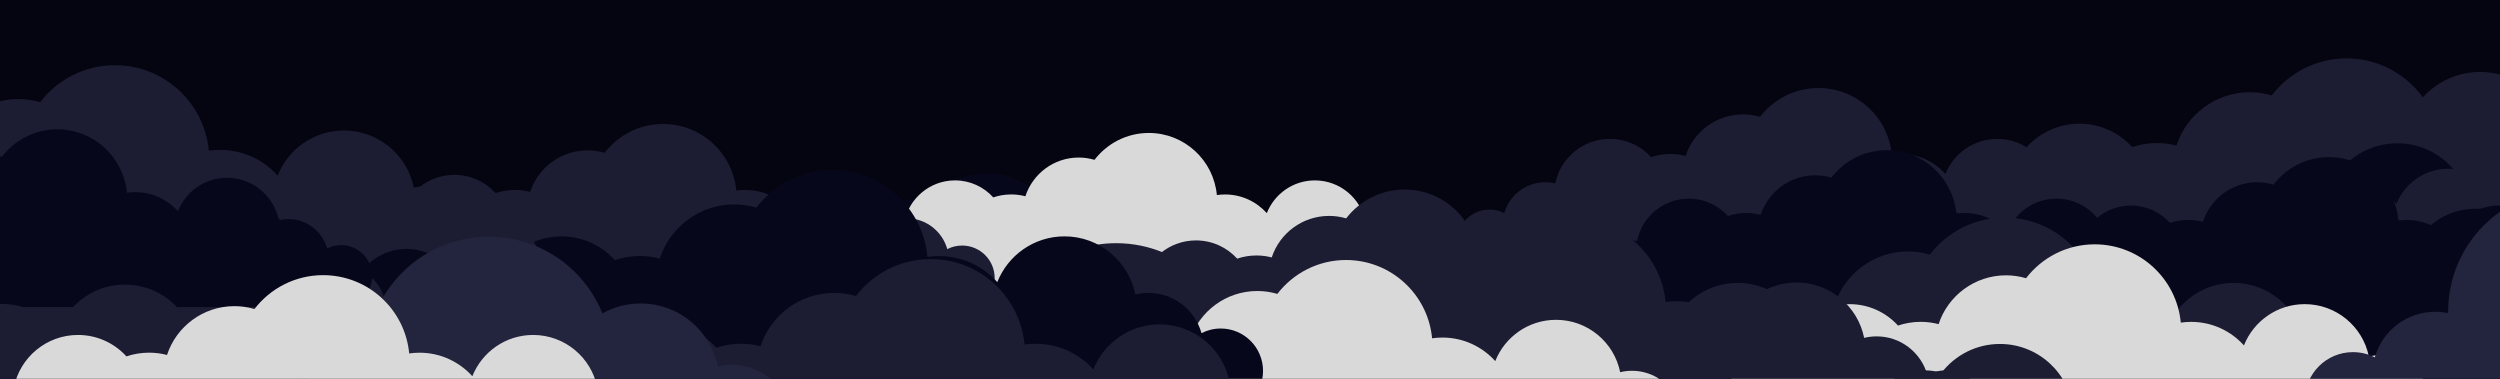 <svg xmlns="http://www.w3.org/2000/svg" xmlns:xlink="http://www.w3.org/1999/xlink" width="1980" zoomAndPan="magnify" viewBox="0 0 1485 225" height="300" preserveAspectRatio="xMidYMid meet" version="1.0"><defs><clipPath id="id1"><path d="M 1118.914 34.574 L 1485 34.574 L 1485 177 L 1118.914 177 Z M 1118.914 34.574 " clip-rule="nonzero"/></clipPath><clipPath id="id2"><path d="M 1255.641 22.5 L 1485 22.5 L 1485 165 L 1255.641 165 Z M 1255.641 22.5 " clip-rule="nonzero"/></clipPath><clipPath id="id3"><path d="M 1209.273 85.008 L 1485 85.008 L 1485 196 L 1209.273 196 Z M 1209.273 85.008 " clip-rule="nonzero"/></clipPath><clipPath id="id4"><path d="M 865.465 52.199 L 1277.215 52.199 L 1277.215 163.199 L 865.465 163.199 Z M 865.465 52.199 " clip-rule="nonzero"/></clipPath><clipPath id="id5"><path d="M 1133.328 70 L 1485 70 L 1485 180.934 L 1133.328 180.934 Z M 1133.328 70 " clip-rule="nonzero"/></clipPath><clipPath id="id6"><path d="M 371.301 102.793 L 783.051 102.793 L 783.051 213.793 L 371.301 213.793 Z M 371.301 102.793 " clip-rule="nonzero"/></clipPath><clipPath id="id7"><path d="M 482.934 78.895 L 865.434 78.895 L 865.434 182.395 L 482.934 182.395 Z M 482.934 78.895 " clip-rule="nonzero"/></clipPath><clipPath id="id8"><path d="M 619.621 112.5 L 1031.371 112.5 L 1031.371 223.5 L 619.621 223.5 Z M 619.621 112.5 " clip-rule="nonzero"/></clipPath><clipPath id="id9"><path d="M 922.367 118.207 L 1334.117 118.207 L 1334.117 225 L 922.367 225 Z M 922.367 118.207 " clip-rule="nonzero"/></clipPath><clipPath id="id10"><path d="M 917.004 89.113 L 1307.754 89.113 L 1307.754 194.863 L 917.004 194.863 Z M 917.004 89.113 " clip-rule="nonzero"/></clipPath><clipPath id="id11"><path d="M 1179.641 93.234 L 1485 93.234 L 1485 198.984 L 1179.641 198.984 Z M 1179.641 93.234 " clip-rule="nonzero"/></clipPath><clipPath id="id12"><path d="M 1266.879 123.879 L 1485 123.879 L 1485 225 L 1266.879 225 Z M 1266.879 123.879 " clip-rule="nonzero"/></clipPath><clipPath id="id13"><path d="M 444 144.449 L 821 144.449 L 821 225 L 444 225 Z M 444 144.449 " clip-rule="nonzero"/></clipPath><clipPath id="id14"><path d="M 915.855 129.129 L 1443.105 129.129 L 1443.105 225 L 915.855 225 Z M 915.855 129.129 " clip-rule="nonzero"/></clipPath><clipPath id="id15"><path d="M 992 145.027 L 1475.75 145.027 L 1475.75 225 L 992 225 Z M 992 145.027 " clip-rule="nonzero"/></clipPath><clipPath id="id16"><path d="M 669.039 130.117 L 1179.789 130.117 L 1179.789 225 L 669.039 225 Z M 669.039 130.117 " clip-rule="nonzero"/></clipPath><clipPath id="id17"><path d="M 548.168 174.184 L 959.918 174.184 L 959.918 225 L 548.168 225 Z M 548.168 174.184 " clip-rule="nonzero"/></clipPath><clipPath id="id18"><path d="M 973.242 204.227 L 1384.992 204.227 L 1384.992 225 L 973.242 225 Z M 973.242 204.227 " clip-rule="nonzero"/></clipPath><clipPath id="id19"><path d="M 341.488 177.02 L 753.238 177.02 L 753.238 225 L 341.488 225 Z M 341.488 177.02 " clip-rule="nonzero"/></clipPath><clipPath id="id20"><path d="M 400.668 189.492 L 935.418 189.492 L 935.418 225 L 400.668 225 Z M 400.668 189.492 " clip-rule="nonzero"/></clipPath><clipPath id="id21"><path d="M 0 126.613 L 339 126.613 L 339 225 L 0 225 Z M 0 126.613 " clip-rule="nonzero"/></clipPath><clipPath id="id22"><path d="M 87.953 142 L 470.453 142 L 470.453 225 L 87.953 225 Z M 87.953 142 " clip-rule="nonzero"/></clipPath><clipPath id="id23"><path d="M 179.125 73.566 L 590.875 73.566 L 590.875 184.566 L 179.125 184.566 Z M 179.125 73.566 " clip-rule="nonzero"/></clipPath><clipPath id="id24"><path d="M 179.125 168.812 L 689.875 168.812 L 689.875 225 L 179.125 225 Z M 179.125 168.812 " clip-rule="nonzero"/></clipPath><clipPath id="id25"><path d="M 12 123.848 L 389 123.848 L 389 225 L 12 225 Z M 12 123.848 " clip-rule="nonzero"/></clipPath><clipPath id="id26"><path d="M 115.141 200.84 L 526.891 200.84 L 526.891 225 L 115.141 225 Z M 115.141 200.84 " clip-rule="nonzero"/></clipPath><clipPath id="id27"><path d="M 181.762 173.77 L 716.512 173.77 L 716.512 225 L 181.762 225 Z M 181.762 173.77 " clip-rule="nonzero"/></clipPath><clipPath id="id28"><path d="M 0 200.84 L 309.223 200.84 L 309.223 225 L 0 225 Z M 0 200.84 " clip-rule="nonzero"/></clipPath><clipPath id="id29"><path d="M 547.281 154.34 L 1031 154.34 L 1031 225 L 547.281 225 Z M 547.281 154.34 " clip-rule="nonzero"/></clipPath><clipPath id="id30"><path d="M 153.633 125.496 L 565.383 125.496 L 565.383 225 L 153.633 225 Z M 153.633 125.496 " clip-rule="nonzero"/></clipPath><clipPath id="id31"><path d="M 215.547 100.871 L 750.297 100.871 L 750.297 225 L 215.547 225 Z M 215.547 100.871 " clip-rule="nonzero"/></clipPath><clipPath id="id32"><path d="M 169.676 217 L 704.426 217 L 704.426 225 L 169.676 225 Z M 169.676 217 " clip-rule="nonzero"/></clipPath><clipPath id="id33"><path d="M 1369 112.5 L 1485 112.5 L 1485 225 L 1369 225 Z M 1369 112.5 " clip-rule="nonzero"/></clipPath><clipPath id="id34"><path d="M 1265.559 213.117 L 1485 213.117 L 1485 225 L 1265.559 225 Z M 1265.559 213.117 " clip-rule="nonzero"/></clipPath><clipPath id="id35"><path d="M 0 38.617 L 320.617 38.617 L 320.617 181 L 0 181 Z M 0 38.617 " clip-rule="nonzero"/></clipPath><clipPath id="id36"><path d="M 277.898 153.777 L 805.148 153.777 L 805.148 225 L 277.898 225 Z M 277.898 153.777 " clip-rule="nonzero"/></clipPath><clipPath id="id37"><path d="M 0 117.535 L 332.293 117.535 L 332.293 225 L 0 225 Z M 0 117.535 " clip-rule="nonzero"/></clipPath><clipPath id="id38"><path d="M 0 102.461 L 256.344 102.461 L 256.344 213.461 L 0 213.461 Z M 0 102.461 " clip-rule="nonzero"/></clipPath><clipPath id="id39"><path d="M 0 76.723 L 221.074 76.723 L 221.074 182.473 L 0 182.473 Z M 0 76.723 " clip-rule="nonzero"/></clipPath><clipPath id="id40"><path d="M 0 130.117 L 190.559 130.117 L 190.559 225 L 0 225 Z M 0 130.117 " clip-rule="nonzero"/></clipPath><clipPath id="id41"><path d="M 132 140.574 L 509 140.574 L 509 225 L 132 225 Z M 132 140.574 " clip-rule="nonzero"/></clipPath><clipPath id="id42"><path d="M 0 163.332 L 423.422 163.332 L 423.422 225 L 0 225 Z M 0 163.332 " clip-rule="nonzero"/></clipPath></defs><rect x="-148.5" width="1782" fill="#ffffff" y="-22.5" height="270" fill-opacity="1"/><rect x="-148.5" width="1782" fill="#050511" y="-22.5" height="270" fill-opacity="1"/><g clip-path="url(#id1)"><path fill="#1c1d32" d="M 1621.344 127.375 C 1617.289 127.375 1613.461 128.363 1610.078 130.082 C 1606.25 116.496 1593.789 106.535 1579.004 106.535 C 1576.367 106.535 1573.805 106.867 1571.34 107.457 C 1567.441 88.078 1550.336 73.484 1529.832 73.484 C 1511.961 73.484 1496.691 84.574 1490.469 100.258 C 1482.062 90.887 1469.859 84.988 1456.289 84.988 C 1454 84.988 1451.766 85.164 1449.582 85.477 C 1446.93 56.988 1422.996 34.691 1393.859 34.691 C 1375.746 34.691 1359.645 43.316 1349.402 56.676 C 1345.293 55.461 1340.941 54.801 1336.438 54.801 C 1316.07 54.801 1298.809 68.074 1292.793 86.465 C 1289.086 85.492 1285.184 84.973 1281.18 84.973 C 1276.051 84.973 1271.129 85.82 1266.52 87.383 C 1258.77 78.848 1247.609 73.484 1235.18 73.484 C 1214.676 73.484 1197.57 88.078 1193.672 107.457 C 1191.207 106.867 1188.66 106.535 1186.008 106.535 C 1171.207 106.535 1158.746 116.496 1154.934 130.082 C 1151.551 128.344 1147.723 127.375 1143.668 127.375 C 1129.992 127.375 1118.898 138.477 1118.898 152.168 C 1118.898 165.855 1129.992 176.957 1143.668 176.957 L 1621.344 176.957 C 1635.02 176.957 1646.113 165.855 1646.113 152.168 C 1646.113 138.477 1635.02 127.375 1621.344 127.375 Z M 1621.344 127.375 " fill-opacity="1" fill-rule="nonzero"/></g><g clip-path="url(#id2)"><path fill="#1c1d32" d="M 1758.07 115.297 C 1754.016 115.297 1750.184 116.285 1746.805 118.004 C 1742.973 104.422 1730.512 94.461 1715.727 94.461 C 1713.094 94.461 1710.527 94.789 1708.066 95.383 C 1704.168 76 1687.059 61.41 1666.555 61.41 C 1648.688 61.41 1633.418 72.496 1627.195 88.18 C 1618.789 78.812 1606.586 72.914 1593.016 72.914 C 1590.727 72.914 1588.492 73.086 1586.309 73.398 C 1583.656 44.91 1559.719 22.617 1530.582 22.617 C 1512.473 22.617 1496.371 31.238 1486.125 44.598 C 1482.02 43.383 1477.668 42.727 1473.16 42.727 C 1452.797 42.727 1435.531 55.996 1429.52 74.387 C 1425.809 73.418 1421.91 72.895 1417.906 72.895 C 1412.777 72.895 1407.852 73.746 1403.242 75.309 C 1395.496 66.773 1384.332 61.41 1371.906 61.41 C 1351.402 61.41 1334.293 76 1330.395 95.383 C 1327.934 94.789 1325.387 94.461 1322.734 94.461 C 1307.934 94.461 1295.469 104.422 1291.656 118.004 C 1288.277 116.27 1284.445 115.297 1280.391 115.297 C 1266.715 115.297 1255.625 126.402 1255.625 140.09 C 1255.625 153.777 1266.715 164.883 1280.391 164.883 L 1758.07 164.883 C 1771.746 164.883 1782.84 153.777 1782.84 140.09 C 1782.84 126.402 1771.746 115.297 1758.07 115.297 Z M 1758.07 115.297 " fill-opacity="1" fill-rule="nonzero"/></g><g clip-path="url(#id3)"><path fill="#07071c" d="M 1601.641 157.297 C 1598.477 157.297 1595.484 158.066 1592.844 159.402 C 1589.852 148.82 1580.121 141.062 1568.574 141.062 C 1566.52 141.062 1564.516 141.32 1562.594 141.781 C 1559.547 126.684 1546.188 115.316 1530.176 115.316 C 1516.219 115.316 1504.297 123.953 1499.438 136.172 C 1492.871 128.871 1483.344 124.277 1472.742 124.277 C 1470.957 124.277 1469.211 124.414 1467.504 124.656 C 1465.434 102.465 1446.742 85.094 1423.988 85.094 C 1409.844 85.094 1397.27 91.812 1389.27 102.219 C 1386.062 101.273 1382.664 100.762 1379.145 100.762 C 1363.242 100.762 1349.762 111.098 1345.062 125.426 C 1342.168 124.668 1339.121 124.262 1335.996 124.262 C 1331.988 124.262 1328.145 124.926 1324.543 126.141 C 1318.492 119.492 1309.777 115.316 1300.07 115.316 C 1284.059 115.316 1270.699 126.684 1267.652 141.781 C 1265.73 141.32 1263.742 141.062 1261.672 141.062 C 1250.113 141.062 1240.379 148.82 1237.402 159.402 C 1234.762 158.051 1231.77 157.297 1228.605 157.297 C 1217.926 157.297 1209.262 165.945 1209.262 176.609 C 1209.262 187.273 1217.926 195.922 1228.605 195.922 L 1601.641 195.922 C 1612.32 195.922 1620.984 187.273 1620.984 176.609 C 1620.984 165.945 1612.32 157.297 1601.641 157.297 Z M 1601.641 157.297 " fill-opacity="1" fill-rule="nonzero"/></g><g clip-path="url(#id4)"><path fill="#1c1d32" d="M 1257.832 124.484 C 1254.664 124.484 1251.672 125.258 1249.031 126.594 C 1246.043 116.012 1236.309 108.254 1224.766 108.254 C 1222.707 108.254 1220.703 108.512 1218.781 108.969 C 1215.734 93.875 1202.375 82.508 1186.363 82.508 C 1172.41 82.508 1160.484 91.145 1155.625 103.359 C 1149.059 96.062 1139.531 91.469 1128.934 91.469 C 1127.145 91.469 1125.398 91.602 1123.695 91.848 C 1121.625 69.652 1102.93 52.285 1080.176 52.285 C 1066.031 52.285 1053.457 59.004 1045.461 69.41 C 1042.25 68.465 1038.855 67.949 1035.336 67.949 C 1019.43 67.949 1005.949 78.289 1001.254 92.617 C 998.355 91.859 995.309 91.453 992.184 91.453 C 988.176 91.453 984.332 92.117 980.73 93.332 C 974.684 86.684 965.965 82.508 956.262 82.508 C 940.246 82.508 926.887 93.875 923.844 108.969 C 921.922 108.512 919.93 108.254 917.859 108.254 C 906.301 108.254 896.57 116.012 893.59 126.594 C 890.953 125.242 887.961 124.484 884.793 124.484 C 874.113 124.484 865.449 133.137 865.449 143.801 C 865.449 154.465 874.113 163.113 884.793 163.113 L 1257.832 163.113 C 1268.512 163.113 1277.172 154.465 1277.172 143.801 C 1277.172 133.137 1268.512 124.484 1257.832 124.484 Z M 1257.832 124.484 " fill-opacity="1" fill-rule="nonzero"/></g><g clip-path="url(#id5)"><path fill="#1c1d32" d="M 1525.695 142.219 C 1522.527 142.219 1519.535 142.988 1516.898 144.328 C 1513.906 133.742 1504.172 125.984 1492.629 125.984 C 1490.57 125.984 1488.566 126.242 1486.645 126.703 C 1483.602 111.605 1470.238 100.238 1454.227 100.238 C 1440.273 100.238 1428.348 108.875 1423.488 121.094 C 1416.926 113.797 1407.395 109.199 1396.797 109.199 C 1395.012 109.199 1393.266 109.336 1391.559 109.578 C 1389.488 87.387 1370.793 70.02 1348.043 70.02 C 1333.898 70.02 1321.324 76.734 1313.324 87.145 C 1310.113 86.195 1306.719 85.684 1303.199 85.684 C 1287.293 85.684 1273.812 96.023 1269.117 110.348 C 1266.219 109.594 1263.176 109.188 1260.047 109.188 C 1256.039 109.188 1252.195 109.848 1248.598 111.066 C 1242.547 104.414 1233.828 100.238 1224.125 100.238 C 1208.113 100.238 1194.754 111.605 1191.707 126.703 C 1189.785 126.242 1187.793 125.984 1185.723 125.984 C 1174.164 125.984 1164.434 133.742 1161.453 144.328 C 1158.816 142.977 1155.824 142.219 1152.656 142.219 C 1141.977 142.219 1133.316 150.867 1133.316 161.531 C 1133.316 172.195 1141.977 180.844 1152.656 180.844 L 1525.695 180.844 C 1536.375 180.844 1545.039 172.195 1545.039 161.531 C 1545.039 150.867 1536.375 142.219 1525.695 142.219 Z M 1525.695 142.219 " fill-opacity="1" fill-rule="nonzero"/></g><g clip-path="url(#id6)"><path fill="#07071c" d="M 763.668 175.082 C 760.5 175.082 757.508 175.852 754.871 177.188 C 751.879 166.605 742.145 158.848 730.602 158.848 C 728.543 158.848 726.539 159.105 724.617 159.566 C 721.57 144.469 708.211 133.102 692.199 133.102 C 678.246 133.102 666.32 141.738 661.461 153.957 C 654.895 146.656 645.367 142.062 634.77 142.062 C 632.98 142.062 631.234 142.199 629.531 142.441 C 627.461 120.25 608.766 102.883 586.016 102.883 C 571.871 102.883 559.297 109.598 551.297 120.004 C 548.086 119.059 544.691 118.547 541.172 118.547 C 525.266 118.547 511.785 128.887 507.09 143.211 C 504.191 142.453 501.148 142.051 498.02 142.051 C 494.012 142.051 490.168 142.711 486.57 143.93 C 480.52 137.277 471.801 133.102 462.098 133.102 C 446.086 133.102 432.723 144.469 429.68 159.566 C 427.758 159.105 425.766 158.848 423.695 158.848 C 412.137 158.848 402.406 166.605 399.426 177.188 C 396.789 175.84 393.797 175.082 390.629 175.082 C 379.949 175.082 371.285 183.73 371.285 194.395 C 371.285 205.059 379.949 213.707 390.629 213.707 L 763.668 213.707 C 774.348 213.707 783.012 205.059 783.012 194.395 C 783.012 183.73 774.348 175.082 763.668 175.082 Z M 763.668 175.082 " fill-opacity="1" fill-rule="nonzero"/></g><g clip-path="url(#id7)"><path fill="#d9d9d9" d="M 847.426 146.297 C 844.484 146.297 841.707 147.016 839.254 148.262 C 836.473 138.395 827.434 131.16 816.707 131.16 C 814.797 131.16 812.938 131.402 811.152 131.828 C 808.32 117.754 795.91 107.156 781.035 107.156 C 768.07 107.156 756.996 115.207 752.48 126.602 C 746.383 119.793 737.531 115.512 727.684 115.512 C 726.023 115.512 724.402 115.637 722.82 115.863 C 720.895 95.172 703.531 78.977 682.395 78.977 C 669.254 78.977 657.57 85.242 650.141 94.945 C 647.16 94.062 644.004 93.582 640.734 93.582 C 625.961 93.582 613.438 103.223 609.074 116.582 C 606.383 115.875 603.555 115.496 600.648 115.496 C 596.93 115.496 593.355 116.113 590.012 117.25 C 584.391 111.051 576.293 107.156 567.277 107.156 C 552.402 107.156 539.992 117.754 537.164 131.828 C 535.379 131.402 533.531 131.16 531.605 131.16 C 520.867 131.16 511.828 138.395 509.062 148.262 C 506.609 147.004 503.832 146.297 500.887 146.297 C 490.969 146.297 482.918 154.363 482.918 164.305 C 482.918 174.246 490.969 182.312 500.887 182.312 L 847.426 182.312 C 857.348 182.312 865.395 174.246 865.395 164.305 C 865.395 154.363 857.348 146.297 847.426 146.297 Z M 847.426 146.297 " fill-opacity="1" fill-rule="nonzero"/></g><g clip-path="url(#id8)"><path fill="#1c1d32" d="M 1011.988 184.785 C 1008.824 184.785 1005.832 185.555 1003.191 186.895 C 1000.199 176.312 990.469 168.555 978.922 168.555 C 976.867 168.555 974.863 168.809 972.941 169.27 C 969.895 154.172 956.535 142.805 940.523 142.805 C 926.566 142.805 914.645 151.441 909.785 163.66 C 903.219 156.363 893.691 151.766 883.09 151.766 C 881.305 151.766 879.559 151.902 877.852 152.145 C 875.781 129.953 857.09 112.586 834.336 112.586 C 820.191 112.586 807.617 119.305 799.617 129.711 C 796.41 128.766 793.012 128.25 789.492 128.25 C 773.59 128.25 760.109 138.59 755.41 152.914 C 752.516 152.16 749.469 151.754 746.344 151.754 C 742.336 151.754 738.492 152.414 734.891 153.633 C 728.84 146.984 720.125 142.805 710.418 142.805 C 694.406 142.805 681.047 154.172 678 169.27 C 676.078 168.809 674.09 168.555 672.02 168.555 C 660.461 168.555 650.727 176.312 647.75 186.895 C 645.109 185.543 642.117 184.785 638.953 184.785 C 628.273 184.785 619.609 193.434 619.609 204.098 C 619.609 214.762 628.273 223.414 638.953 223.414 L 1011.988 223.414 C 1022.668 223.414 1031.332 214.762 1031.332 204.098 C 1031.332 193.434 1022.668 184.785 1011.988 184.785 Z M 1011.988 184.785 " fill-opacity="1" fill-rule="nonzero"/></g><g clip-path="url(#id9)"><path fill="#07071c" d="M 1314.734 190.492 C 1311.566 190.492 1308.578 191.262 1305.938 192.602 C 1302.945 182.02 1293.215 174.262 1281.668 174.262 C 1279.609 174.262 1277.605 174.516 1275.684 174.977 C 1272.641 159.879 1259.281 148.512 1243.27 148.512 C 1229.312 148.512 1217.387 157.148 1212.527 169.367 C 1205.965 162.07 1196.434 157.473 1185.836 157.473 C 1184.051 157.473 1182.305 157.609 1180.598 157.852 C 1178.527 135.66 1159.836 118.293 1137.082 118.293 C 1122.938 118.293 1110.363 125.008 1102.363 135.418 C 1099.156 134.469 1095.758 133.957 1092.238 133.957 C 1076.336 133.957 1062.852 144.297 1058.156 158.621 C 1055.258 157.867 1052.215 157.461 1049.086 157.461 C 1045.082 157.461 1041.238 158.121 1037.637 159.34 C 1031.586 152.688 1022.867 148.512 1013.164 148.512 C 997.152 148.512 983.793 159.879 980.746 174.977 C 978.824 174.516 976.836 174.262 974.766 174.262 C 963.203 174.262 953.473 182.02 950.496 192.602 C 947.855 191.25 944.863 190.492 941.695 190.492 C 931.016 190.492 922.355 199.141 922.355 209.805 C 922.355 220.469 931.016 229.117 941.695 229.117 L 1314.734 229.117 C 1325.414 229.117 1334.078 220.469 1334.078 209.805 C 1334.078 199.141 1325.414 190.492 1314.734 190.492 Z M 1314.734 190.492 " fill-opacity="1" fill-rule="nonzero"/></g><g clip-path="url(#id10)"><path fill="#07071c" d="M 1289.359 157.98 C 1286.355 157.98 1283.516 158.715 1281.012 159.988 C 1278.172 149.906 1268.938 142.516 1257.98 142.516 C 1256.027 142.516 1254.125 142.762 1252.301 143.199 C 1249.41 128.816 1236.734 117.988 1221.535 117.988 C 1208.293 117.988 1196.977 126.215 1192.367 137.855 C 1186.137 130.902 1177.094 126.523 1167.035 126.523 C 1165.34 126.523 1163.684 126.652 1162.062 126.883 C 1160.098 105.742 1142.359 89.195 1120.766 89.195 C 1107.344 89.195 1095.41 95.594 1087.82 105.508 C 1084.773 104.609 1081.551 104.117 1078.211 104.117 C 1063.117 104.117 1050.324 113.969 1045.867 127.617 C 1043.117 126.898 1040.227 126.512 1037.262 126.512 C 1033.457 126.512 1029.809 127.141 1026.395 128.301 C 1020.652 121.965 1012.379 117.988 1003.168 117.988 C 987.973 117.988 975.297 128.816 972.406 143.199 C 970.582 142.762 968.691 142.516 966.727 142.516 C 955.758 142.516 946.523 149.906 943.695 159.988 C 941.191 158.703 938.352 157.98 935.348 157.98 C 925.211 157.98 916.992 166.223 916.992 176.383 C 916.992 186.543 925.211 194.781 935.348 194.781 L 1289.359 194.781 C 1299.496 194.781 1307.715 186.543 1307.715 176.383 C 1307.715 166.223 1299.496 157.98 1289.359 157.98 Z M 1289.359 157.98 " fill-opacity="1" fill-rule="nonzero"/></g><g clip-path="url(#id11)"><path fill="#07071c" d="M 1551.996 162.102 C 1548.988 162.102 1546.152 162.836 1543.645 164.109 C 1540.809 154.027 1531.57 146.637 1520.613 146.637 C 1518.66 146.637 1516.762 146.883 1514.938 147.32 C 1512.047 132.938 1499.367 122.105 1484.172 122.105 C 1470.93 122.105 1459.613 130.336 1455 141.977 C 1448.77 135.023 1439.727 130.645 1429.672 130.645 C 1427.977 130.645 1426.316 130.773 1424.699 131.004 C 1422.734 109.863 1404.996 93.316 1383.402 93.316 C 1369.98 93.316 1358.047 99.715 1350.453 109.629 C 1347.41 108.727 1344.188 108.238 1340.848 108.238 C 1325.754 108.238 1312.961 118.09 1308.504 131.738 C 1305.754 131.016 1302.863 130.633 1299.895 130.633 C 1296.094 130.633 1292.445 131.262 1289.027 132.422 C 1283.289 126.086 1275.016 122.105 1265.805 122.105 C 1250.609 122.105 1237.93 132.938 1235.039 147.32 C 1233.215 146.883 1231.328 146.637 1229.363 146.637 C 1218.395 146.637 1209.156 154.027 1206.332 164.109 C 1203.828 162.824 1200.988 162.102 1197.98 162.102 C 1187.848 162.102 1179.625 170.344 1179.625 180.5 C 1179.625 190.66 1187.848 198.902 1197.98 198.902 L 1551.996 198.902 C 1562.129 198.902 1570.352 190.66 1570.352 180.5 C 1570.352 170.344 1562.129 162.102 1551.996 162.102 Z M 1551.996 162.102 " fill-opacity="1" fill-rule="nonzero"/></g><g clip-path="url(#id12)"><path fill="#07071c" d="M 1639.238 192.746 C 1636.23 192.746 1633.391 193.48 1630.887 194.754 C 1628.047 184.672 1618.812 177.281 1607.855 177.281 C 1605.902 177.281 1604.004 177.523 1602.18 177.961 C 1599.289 163.578 1586.609 152.75 1571.414 152.75 C 1558.172 152.75 1546.855 160.977 1542.242 172.617 C 1536.012 165.664 1526.969 161.289 1516.91 161.289 C 1515.215 161.289 1513.559 161.418 1511.941 161.648 C 1509.977 140.504 1492.238 123.957 1470.645 123.957 C 1457.219 123.957 1445.289 130.359 1437.695 140.273 C 1434.652 139.371 1431.426 138.883 1428.086 138.883 C 1412.996 138.883 1400.199 148.734 1395.742 162.383 C 1392.996 161.66 1390.105 161.273 1387.137 161.273 C 1383.336 161.273 1379.688 161.906 1376.27 163.062 C 1370.527 156.73 1362.258 152.75 1353.047 152.75 C 1337.852 152.75 1325.172 163.578 1322.281 177.961 C 1320.457 177.523 1318.57 177.281 1316.605 177.281 C 1305.633 177.281 1296.398 184.672 1293.574 194.754 C 1291.066 193.465 1288.23 192.746 1285.223 192.746 C 1275.09 192.746 1266.867 200.984 1266.867 211.145 C 1266.867 221.305 1275.09 229.547 1285.223 229.547 L 1639.238 229.547 C 1649.371 229.547 1657.594 221.305 1657.594 211.145 C 1657.594 200.984 1649.371 192.746 1639.238 192.746 Z M 1639.238 192.746 " fill-opacity="1" fill-rule="nonzero"/></g><g clip-path="url(#id13)"><path fill="#1c1d32" d="M 471.75 243.547 C 476.227 243.547 480.457 244.637 484.188 246.527 C 488.418 231.555 502.176 220.578 518.5 220.578 C 521.406 220.578 524.242 220.941 526.957 221.594 C 531.262 200.23 550.152 184.148 572.789 184.148 C 581.059 184.148 588.828 186.289 595.562 190.059 C 606.277 163.344 632.438 144.449 663.02 144.449 C 703.168 144.449 735.719 176.977 735.719 217.098 C 735.719 217.387 735.719 217.672 735.699 217.957 C 738.188 217.422 740.77 217.137 743.43 217.137 C 760.48 217.137 774.852 228.609 779.273 244.234 C 783.18 242.246 787.578 241.117 792.27 241.117 C 808.035 241.117 820.82 253.891 820.82 269.648 C 820.82 285.406 808.035 298.18 792.27 298.18 L 471.75 298.18 C 456.648 298.18 444.402 285.941 444.402 270.852 C 444.402 255.766 456.648 243.527 471.75 243.527 Z M 471.75 243.547 " fill-opacity="1" fill-rule="nonzero"/></g><g clip-path="url(#id14)"><path fill="#1c1d32" d="M 1418.285 221.93 C 1414.23 221.93 1410.402 222.918 1407.02 224.633 C 1403.191 211.051 1390.73 201.09 1375.945 201.09 C 1373.309 201.09 1370.746 201.422 1368.285 202.012 C 1364.383 182.633 1347.277 168.039 1326.773 168.039 C 1308.902 168.039 1293.633 179.125 1287.41 194.812 C 1279.004 185.441 1266.801 179.543 1253.23 179.543 C 1250.941 179.543 1248.707 179.715 1246.523 180.027 C 1243.871 151.539 1219.938 129.246 1190.801 129.246 C 1172.688 129.246 1156.586 137.871 1146.344 151.23 C 1142.234 150.016 1137.883 149.355 1133.379 149.355 C 1113.012 149.355 1095.75 162.629 1089.734 181.02 C 1086.027 180.047 1082.125 179.527 1078.121 179.527 C 1072.992 179.527 1068.07 180.375 1063.461 181.938 C 1055.711 173.402 1044.551 168.039 1032.121 168.039 C 1011.617 168.039 994.512 182.633 990.613 202.012 C 988.148 201.422 985.602 201.09 982.949 201.09 C 968.148 201.09 955.688 211.051 951.875 224.633 C 948.492 222.898 944.664 221.93 940.609 221.93 C 926.934 221.93 915.84 233.031 915.84 246.719 C 915.84 260.41 926.934 271.512 940.609 271.512 L 1418.285 271.512 C 1431.961 271.512 1443.055 260.41 1443.055 246.719 C 1443.055 233.031 1431.961 221.93 1418.285 221.93 Z M 1418.285 221.93 " fill-opacity="1" fill-rule="nonzero"/></g><g clip-path="url(#id15)"><path fill="#d9d9d9" d="M 1452.977 230.012 C 1449.258 230.012 1445.742 230.918 1442.641 232.488 C 1439.129 220.047 1427.695 210.926 1414.129 210.926 C 1411.711 210.926 1409.359 211.23 1407.102 211.77 C 1403.523 194.02 1387.824 180.66 1369.012 180.66 C 1352.617 180.66 1338.609 190.812 1332.898 205.176 C 1325.188 196.594 1313.992 191.191 1301.539 191.191 C 1299.441 191.191 1297.391 191.352 1295.387 191.637 C 1292.953 165.547 1270.992 145.129 1244.258 145.129 C 1227.641 145.129 1212.867 153.027 1203.469 165.262 C 1199.703 164.148 1195.711 163.547 1191.574 163.547 C 1172.891 163.547 1157.051 175.699 1151.531 192.543 C 1148.129 191.652 1144.551 191.176 1140.879 191.176 C 1136.172 191.176 1131.656 191.957 1127.426 193.387 C 1120.316 185.57 1110.074 180.66 1098.672 180.66 C 1079.859 180.66 1064.164 194.02 1060.586 211.77 C 1058.328 211.23 1055.992 210.926 1053.559 210.926 C 1039.977 210.926 1028.543 220.047 1025.047 232.488 C 1021.945 230.898 1018.43 230.012 1014.707 230.012 C 1002.16 230.012 991.984 240.18 991.984 252.715 C 991.984 265.254 1002.16 275.422 1014.707 275.422 L 1452.977 275.422 C 1465.523 275.422 1475.703 265.254 1475.703 252.715 C 1475.703 240.18 1465.523 230.012 1452.977 230.012 Z M 1452.977 230.012 " fill-opacity="1" fill-rule="nonzero"/></g><g clip-path="url(#id16)"><path fill="#1c1d32" d="M 1155.746 219.984 C 1151.816 219.984 1148.105 220.941 1144.832 222.605 C 1141.121 209.449 1129.051 199.805 1114.727 199.805 C 1112.176 199.805 1109.691 200.125 1107.305 200.695 C 1103.527 181.93 1086.957 167.797 1067.094 167.797 C 1049.785 167.797 1034.992 178.535 1028.965 193.723 C 1020.82 184.648 1009 178.938 995.855 178.938 C 993.637 178.938 991.473 179.105 989.355 179.406 C 986.789 151.82 963.602 130.227 935.379 130.227 C 917.832 130.227 902.234 138.578 892.312 151.516 C 888.332 150.34 884.117 149.703 879.754 149.703 C 860.023 149.703 843.301 162.555 837.477 180.367 C 833.883 179.426 830.105 178.922 826.227 178.922 C 821.258 178.922 816.488 179.742 812.023 181.258 C 804.516 172.988 793.703 167.797 781.664 167.797 C 761.805 167.797 745.23 181.93 741.453 200.695 C 739.07 200.125 736.602 199.805 734.031 199.805 C 719.695 199.805 707.621 209.449 703.93 222.605 C 700.652 220.926 696.945 219.984 693.016 219.984 C 679.766 219.984 669.023 230.738 669.023 243.996 C 669.023 257.25 679.766 268.004 693.016 268.004 L 1155.746 268.004 C 1168.992 268.004 1179.738 257.25 1179.738 243.996 C 1179.738 230.738 1168.992 219.984 1155.746 219.984 Z M 1155.746 219.984 " fill-opacity="1" fill-rule="nonzero"/></g><g clip-path="url(#id17)"><path fill="#1c1d32" d="M 940.535 246.469 C 937.367 246.469 934.379 247.238 931.738 248.578 C 928.746 237.996 919.016 230.238 907.469 230.238 C 905.41 230.238 903.406 230.492 901.484 230.953 C 898.441 215.855 885.082 204.488 869.07 204.488 C 855.113 204.488 843.188 213.125 838.328 225.344 C 831.766 218.047 822.234 213.449 811.637 213.449 C 809.852 213.449 808.105 213.586 806.398 213.828 C 804.328 191.637 785.637 174.27 762.883 174.27 C 748.738 174.27 736.164 180.988 728.164 191.395 C 724.957 190.445 721.559 189.934 718.039 189.934 C 702.137 189.934 688.652 200.273 683.957 214.598 C 681.059 213.844 678.016 213.438 674.887 213.438 C 670.883 213.438 667.039 214.098 663.438 215.316 C 657.387 208.668 648.668 204.488 638.965 204.488 C 622.953 204.488 609.594 215.855 606.547 230.953 C 604.625 230.492 602.637 230.238 600.566 230.238 C 589.004 230.238 579.273 237.996 576.297 248.578 C 573.656 247.227 570.664 246.469 567.496 246.469 C 556.816 246.469 548.156 255.117 548.156 265.781 C 548.156 276.445 556.816 285.098 567.496 285.098 L 940.535 285.098 C 951.215 285.098 959.879 276.445 959.879 265.781 C 959.879 255.117 951.215 246.469 940.535 246.469 Z M 940.535 246.469 " fill-opacity="1" fill-rule="nonzero"/></g><g clip-path="url(#id18)"><path fill="#1c1d32" d="M 1365.609 276.512 C 1362.441 276.512 1359.449 277.281 1356.812 278.621 C 1353.82 268.039 1344.086 260.281 1332.543 260.281 C 1330.484 260.281 1328.48 260.535 1326.559 260.996 C 1323.512 245.898 1310.152 234.531 1294.141 234.531 C 1280.188 234.531 1268.262 243.168 1263.402 255.387 C 1256.836 248.09 1247.309 243.492 1236.711 243.492 C 1234.922 243.492 1233.176 243.629 1231.473 243.871 C 1229.402 221.68 1210.707 204.312 1187.957 204.312 C 1173.812 204.312 1161.238 211.031 1153.238 221.438 C 1150.027 220.492 1146.633 219.977 1143.113 219.977 C 1127.207 219.977 1113.727 230.316 1109.031 244.645 C 1106.133 243.887 1103.09 243.48 1099.961 243.48 C 1095.953 243.48 1092.109 244.141 1088.512 245.359 C 1082.461 238.711 1073.742 234.531 1064.039 234.531 C 1048.027 234.531 1034.664 245.898 1031.621 260.996 C 1029.699 260.535 1027.707 260.281 1025.637 260.281 C 1014.078 260.281 1004.348 268.039 1001.367 278.621 C 998.73 277.27 995.738 276.512 992.57 276.512 C 981.891 276.512 973.227 285.16 973.227 295.824 C 973.227 306.488 981.891 315.141 992.57 315.141 L 1365.609 315.141 C 1376.289 315.141 1384.953 306.488 1384.953 295.824 C 1384.953 285.16 1376.289 276.512 1365.609 276.512 Z M 1365.609 276.512 " fill-opacity="1" fill-rule="nonzero"/></g><g clip-path="url(#id19)"><path fill="#1c1d32" d="M 733.855 249.305 C 730.688 249.305 727.699 250.074 725.059 251.414 C 722.066 240.832 712.336 233.074 700.789 233.074 C 698.73 233.074 696.73 233.328 694.805 233.789 C 691.762 218.691 678.402 207.324 662.391 207.324 C 648.434 207.324 636.508 215.961 631.648 228.18 C 625.086 220.883 615.555 216.285 604.957 216.285 C 603.172 216.285 601.426 216.422 599.719 216.664 C 597.648 194.473 578.957 177.105 556.203 177.105 C 542.059 177.105 529.484 183.82 521.484 194.23 C 518.277 193.281 514.879 192.77 511.359 192.77 C 495.457 192.77 481.973 203.109 477.277 217.434 C 474.383 216.68 471.336 216.273 468.207 216.273 C 464.203 216.273 460.359 216.934 456.758 218.152 C 450.707 211.5 441.992 207.324 432.285 207.324 C 416.273 207.324 402.914 218.691 399.867 233.789 C 397.945 233.328 395.957 233.074 393.887 233.074 C 382.324 233.074 372.594 240.832 369.617 251.414 C 366.977 250.062 363.984 249.305 360.816 249.305 C 350.137 249.305 341.477 257.953 341.477 268.617 C 341.477 279.281 350.137 287.93 360.816 287.93 L 733.855 287.93 C 744.535 287.93 753.199 279.281 753.199 268.617 C 753.199 257.953 744.535 249.305 733.855 249.305 Z M 733.855 249.305 " fill-opacity="1" fill-rule="nonzero"/></g><g clip-path="url(#id20)"><path fill="#07071c" d="M 910.242 283.754 C 906.129 283.754 902.246 284.758 898.816 286.504 C 894.934 272.703 882.293 262.59 867.297 262.59 C 864.625 262.59 862.023 262.922 859.527 263.523 C 855.574 243.836 838.223 229.016 817.426 229.016 C 799.305 229.016 783.816 240.277 777.504 256.207 C 768.98 246.691 756.605 240.699 742.84 240.699 C 740.52 240.699 738.254 240.875 736.035 241.195 C 733.348 212.254 709.07 189.609 679.52 189.609 C 661.152 189.609 644.82 198.367 634.43 211.938 C 630.266 210.703 625.852 210.035 621.281 210.035 C 600.625 210.035 583.117 223.516 577.02 242.199 C 573.258 241.211 569.301 240.684 565.242 240.684 C 560.039 240.684 555.043 241.547 550.367 243.133 C 542.512 234.461 531.191 229.016 518.586 229.016 C 497.789 229.016 480.441 243.836 476.484 263.523 C 473.988 262.922 471.406 262.59 468.715 262.59 C 453.703 262.59 441.062 272.703 437.195 286.504 C 433.77 284.742 429.883 283.754 425.77 283.754 C 411.898 283.754 400.648 295.031 400.648 308.938 C 400.648 322.844 411.898 334.121 425.77 334.121 L 910.242 334.121 C 924.113 334.121 935.363 322.844 935.363 308.938 C 935.363 295.031 924.113 283.754 910.242 283.754 Z M 910.242 283.754 " fill-opacity="1" fill-rule="nonzero"/></g><g clip-path="url(#id21)"><path fill="#07071c" d="M 319.648 198.902 C 316.48 198.902 313.492 199.672 310.852 201.008 C 307.859 190.426 298.129 182.668 286.582 182.668 C 284.523 182.668 282.523 182.926 280.602 183.387 C 277.555 168.289 264.195 156.922 248.184 156.922 C 234.227 156.922 222.301 165.559 217.441 177.777 C 210.879 170.477 201.348 165.883 190.75 165.883 C 188.965 165.883 187.219 166.02 185.512 166.262 C 183.441 144.07 164.75 126.703 141.996 126.703 C 127.852 126.703 115.277 133.418 107.277 143.824 C 104.07 142.879 100.672 142.367 97.152 142.367 C 81.25 142.367 67.766 152.707 63.07 167.031 C 60.176 166.273 57.129 165.871 54 165.871 C 49.996 165.871 46.152 166.531 42.551 167.746 C 36.5 161.098 27.785 156.922 18.078 156.922 C 2.066 156.922 -11.293 168.289 -14.34 183.387 C -16.262 182.926 -18.25 182.668 -20.32 182.668 C -31.883 182.668 -41.613 190.426 -44.59 201.008 C -47.23 199.656 -50.223 198.902 -53.391 198.902 C -64.07 198.902 -72.73 207.551 -72.73 218.215 C -72.73 228.879 -64.07 237.527 -53.391 237.527 L 319.648 237.527 C 330.328 237.527 338.992 228.879 338.992 218.215 C 338.992 207.551 330.328 198.902 319.648 198.902 Z M 319.648 198.902 " fill-opacity="1" fill-rule="nonzero"/></g><g clip-path="url(#id22)"><path fill="#d9d9d9" d="M 452.449 209.379 C 449.504 209.379 446.727 210.098 444.273 211.344 C 441.496 201.477 432.457 194.246 421.73 194.246 C 419.82 194.246 417.957 194.484 416.172 194.914 C 413.344 180.836 400.934 170.238 386.059 170.238 C 373.094 170.238 362.016 178.289 357.5 189.684 C 351.402 182.879 342.551 178.594 332.707 178.594 C 331.047 178.594 329.426 178.719 327.84 178.945 C 325.918 158.254 308.551 142.059 287.414 142.059 C 274.273 142.059 262.594 148.324 255.164 158.027 C 252.184 157.145 249.027 156.664 245.758 156.664 C 230.984 156.664 218.461 166.305 214.098 179.664 C 211.406 178.957 208.574 178.582 205.672 178.582 C 201.949 178.582 198.379 179.199 195.035 180.332 C 189.414 174.133 181.316 170.238 172.301 170.238 C 157.426 170.238 145.016 180.836 142.184 194.914 C 140.398 194.484 138.551 194.246 136.629 194.246 C 125.891 194.246 116.848 201.477 114.082 211.344 C 111.629 210.086 108.852 209.379 105.91 209.379 C 95.988 209.379 87.941 217.445 87.941 227.387 C 87.941 237.328 95.988 245.395 105.91 245.395 L 452.449 245.395 C 462.367 245.395 470.418 237.328 470.418 227.387 C 470.418 217.445 462.367 209.379 452.449 209.379 Z M 452.449 209.379 " fill-opacity="1" fill-rule="nonzero"/></g><g clip-path="url(#id23)"><path fill="#1c1d32" d="M 571.492 145.852 C 568.324 145.852 565.332 146.621 562.695 147.961 C 559.703 137.379 549.973 129.621 538.426 129.621 C 536.367 129.621 534.363 129.879 532.441 130.336 C 529.398 115.238 516.039 103.875 500.023 103.875 C 486.07 103.875 474.145 112.512 469.285 124.727 C 462.723 117.43 453.191 112.836 442.594 112.836 C 440.809 112.836 439.062 112.969 437.355 113.211 C 435.285 91.02 416.594 73.652 393.84 73.652 C 379.695 73.652 367.121 80.371 359.121 90.777 C 355.914 89.832 352.516 89.316 348.996 89.316 C 333.09 89.316 319.609 99.656 314.914 113.984 C 312.016 113.227 308.973 112.82 305.844 112.82 C 301.84 112.82 297.992 113.484 294.395 114.699 C 288.344 108.051 279.625 103.875 269.922 103.875 C 253.91 103.875 240.551 115.238 237.504 130.336 C 235.582 129.879 233.594 129.621 231.52 129.621 C 219.961 129.621 210.23 137.379 207.25 147.961 C 204.613 146.609 201.621 145.852 198.453 145.852 C 187.773 145.852 179.113 154.504 179.113 165.168 C 179.113 175.828 187.773 184.48 198.453 184.48 L 571.492 184.48 C 582.172 184.48 590.836 175.828 590.836 165.168 C 590.836 154.504 582.172 145.852 571.492 145.852 Z M 571.492 145.852 " fill-opacity="1" fill-rule="nonzero"/></g><g clip-path="url(#id24)"><path fill="#1c1d32" d="M 665.832 258.68 C 661.902 258.68 658.191 259.637 654.918 261.301 C 651.207 248.145 639.137 238.5 624.812 238.5 C 622.262 238.5 619.777 238.82 617.395 239.391 C 613.613 220.621 597.043 206.492 577.18 206.492 C 559.871 206.492 545.078 217.227 539.051 232.418 C 530.906 223.344 519.086 217.633 505.941 217.633 C 503.727 217.633 501.559 217.801 499.445 218.102 C 496.875 190.512 473.688 168.922 445.465 168.922 C 427.918 168.922 412.32 177.273 402.398 190.211 C 398.418 189.035 394.203 188.395 389.84 188.395 C 370.109 188.395 353.387 201.25 347.562 219.059 C 343.969 218.117 340.191 217.613 336.312 217.613 C 331.344 217.613 326.574 218.438 322.109 219.949 C 314.602 211.684 303.789 206.492 291.754 206.492 C 271.891 206.492 255.316 220.621 251.539 239.391 C 249.156 238.82 246.688 238.5 244.117 238.5 C 229.781 238.5 217.707 248.145 214.016 261.301 C 210.742 259.621 207.031 258.68 203.102 258.68 C 189.855 258.68 179.109 269.434 179.109 282.688 C 179.109 295.945 189.855 306.699 203.102 306.699 L 665.832 306.699 C 679.078 306.699 689.824 295.945 689.824 282.688 C 689.824 269.434 679.078 258.68 665.832 258.68 Z M 665.832 258.68 " fill-opacity="1" fill-rule="nonzero"/></g><g clip-path="url(#id25)"><path fill="#1c1d32" d="M 39.43 222.941 C 43.906 222.941 48.137 224.031 51.867 225.926 C 56.098 210.953 69.855 199.977 86.18 199.977 C 89.09 199.977 91.922 200.34 94.637 200.988 C 98.945 179.629 117.832 163.547 140.469 163.547 C 148.738 163.547 156.508 165.688 163.242 169.457 C 173.961 142.742 200.117 123.848 230.699 123.848 C 270.848 123.848 303.398 156.375 303.398 196.496 C 303.398 196.781 303.398 197.07 303.379 197.355 C 305.867 196.82 308.453 196.535 311.113 196.535 C 328.164 196.535 342.535 208.008 346.953 223.633 C 350.859 221.641 355.258 220.516 359.949 220.516 C 375.715 220.516 388.5 233.289 388.5 249.047 C 388.5 264.805 375.715 277.578 359.949 277.578 L 39.43 277.578 C 24.332 277.578 12.082 265.34 12.082 250.25 C 12.082 235.164 24.332 222.922 39.43 222.922 Z M 39.43 222.941 " fill-opacity="1" fill-rule="nonzero"/></g><g clip-path="url(#id26)"><path fill="#1c1d32" d="M 507.508 273.125 C 504.34 273.125 501.352 273.895 498.711 275.234 C 495.719 264.648 485.988 256.891 474.441 256.891 C 472.383 256.891 470.383 257.148 468.461 257.609 C 465.414 242.512 452.055 231.145 436.043 231.145 C 422.086 231.145 410.16 239.781 405.301 252 C 398.738 244.703 389.207 240.105 378.609 240.105 C 376.824 240.105 375.078 240.242 373.371 240.484 C 371.301 218.293 352.609 200.926 329.855 200.926 C 315.711 200.926 303.137 207.641 295.137 218.051 C 291.93 217.102 288.531 216.59 285.012 216.59 C 269.109 216.59 255.625 226.93 250.93 241.254 C 248.035 240.5 244.988 240.094 241.859 240.094 C 237.855 240.094 234.012 240.754 230.41 241.973 C 224.359 235.32 215.645 231.145 205.938 231.145 C 189.926 231.145 176.566 242.512 173.52 257.609 C 171.598 257.148 169.609 256.891 167.539 256.891 C 155.977 256.891 146.246 264.648 143.27 275.234 C 140.629 273.883 137.637 273.125 134.469 273.125 C 123.789 273.125 115.129 281.773 115.129 292.438 C 115.129 303.102 123.789 311.75 134.469 311.75 L 507.508 311.75 C 518.188 311.75 526.852 303.102 526.852 292.438 C 526.852 281.773 518.188 273.125 507.508 273.125 Z M 507.508 273.125 " fill-opacity="1" fill-rule="nonzero"/></g><g clip-path="url(#id27)"><path fill="#07071c" d="M 691.34 268.031 C 687.227 268.031 683.344 269.039 679.914 270.781 C 676.027 256.984 663.391 246.867 648.395 246.867 C 645.723 246.867 643.121 247.203 640.625 247.801 C 636.672 228.117 619.32 213.293 598.523 213.293 C 580.398 213.293 564.914 224.555 558.602 240.488 C 550.078 230.969 537.699 224.977 523.938 224.977 C 521.617 224.977 519.348 225.156 517.133 225.473 C 514.445 196.535 490.168 173.887 460.617 173.887 C 442.246 173.887 425.918 182.648 415.527 196.219 C 411.363 194.984 406.949 194.312 402.379 194.312 C 381.723 194.312 364.215 207.797 358.113 226.477 C 354.352 225.488 350.398 224.961 346.336 224.961 C 341.133 224.961 336.141 225.824 331.465 227.41 C 323.609 218.738 312.285 213.293 299.684 213.293 C 278.887 213.293 261.535 228.117 257.582 247.801 C 255.086 247.203 252.5 246.867 249.812 246.867 C 234.801 246.867 222.16 256.984 218.293 270.781 C 214.863 269.02 210.98 268.031 206.867 268.031 C 192.996 268.031 181.746 279.312 181.746 293.215 C 181.746 307.121 192.996 318.402 206.867 318.402 L 691.34 318.402 C 705.211 318.402 716.461 307.121 716.461 293.215 C 716.461 279.312 705.211 268.031 691.34 268.031 Z M 691.34 268.031 " fill-opacity="1" fill-rule="nonzero"/></g><g clip-path="url(#id28)"><path fill="#1c1d32" d="M 289.84 273.125 C 286.672 273.125 283.68 273.895 281.039 275.234 C 278.051 264.648 268.316 256.891 256.77 256.891 C 254.715 256.891 252.711 257.148 250.789 257.609 C 247.742 242.512 234.383 231.145 218.371 231.145 C 204.414 231.145 192.492 239.781 187.633 252 C 181.066 244.703 171.539 240.105 160.941 240.105 C 159.152 240.105 157.406 240.242 155.703 240.484 C 153.629 218.293 134.938 200.926 112.184 200.926 C 98.039 200.926 85.465 207.641 77.465 218.051 C 74.258 217.102 70.859 216.59 67.344 216.59 C 51.438 216.59 37.957 226.93 33.258 241.254 C 30.363 240.5 27.316 240.094 24.191 240.094 C 20.184 240.094 16.34 240.754 12.738 241.973 C 6.688 235.32 -2.027 231.145 -11.734 231.145 C -27.746 231.145 -41.105 242.512 -44.148 257.609 C -46.07 257.148 -48.062 256.891 -50.133 256.891 C -61.691 256.891 -71.426 264.648 -74.402 275.234 C -77.043 273.883 -80.031 273.125 -83.199 273.125 C -93.879 273.125 -102.543 281.773 -102.543 292.438 C -102.543 303.102 -93.879 311.75 -83.199 311.75 L 289.84 311.75 C 300.52 311.75 309.18 303.102 309.18 292.438 C 309.18 281.773 300.52 273.125 289.84 273.125 Z M 289.84 273.125 " fill-opacity="1" fill-rule="nonzero"/></g><g clip-path="url(#id29)"><path fill="#d9d9d9" d="M 1008.258 239.324 C 1004.535 239.324 1001.023 240.23 997.922 241.805 C 994.406 229.363 982.973 220.242 969.41 220.242 C 966.992 220.242 964.637 220.543 962.379 221.086 C 958.801 203.336 943.105 189.973 924.293 189.973 C 907.898 189.973 893.887 200.125 888.18 214.492 C 880.465 205.91 869.27 200.508 856.82 200.508 C 854.719 200.508 852.668 200.668 850.664 200.953 C 848.234 174.863 826.27 154.445 799.539 154.445 C 782.922 154.445 768.148 162.344 758.75 174.578 C 754.98 173.465 750.988 172.859 746.855 172.859 C 728.168 172.859 712.332 185.016 706.812 201.859 C 703.41 200.969 699.832 200.492 696.156 200.492 C 691.449 200.492 686.934 201.27 682.703 202.699 C 675.598 194.883 665.355 189.973 653.953 189.973 C 635.141 189.973 619.445 203.336 615.867 221.086 C 613.609 220.543 611.27 220.242 608.84 220.242 C 595.258 220.242 583.824 229.363 580.324 241.805 C 577.223 240.215 573.711 239.324 569.988 239.324 C 557.441 239.324 547.266 249.496 547.266 262.031 C 547.266 274.566 557.441 284.738 569.988 284.738 L 1008.258 284.738 C 1020.805 284.738 1030.984 274.566 1030.984 262.031 C 1030.984 249.496 1020.805 239.324 1008.258 239.324 Z M 1008.258 239.324 " fill-opacity="1" fill-rule="nonzero"/></g><g clip-path="url(#id30)"><path fill="#1c1d32" d="M 546 197.781 C 542.832 197.781 539.84 198.551 537.199 199.891 C 534.211 189.309 524.477 181.551 512.934 181.551 C 510.875 181.551 508.871 181.805 506.949 182.266 C 503.902 167.168 490.543 155.805 474.531 155.805 C 460.578 155.805 448.652 164.438 443.793 176.656 C 437.227 169.359 427.699 164.762 417.102 164.762 C 415.312 164.762 413.566 164.898 411.863 165.141 C 409.793 142.949 391.098 125.582 368.348 125.582 C 354.199 125.582 341.625 132.301 333.629 142.707 C 330.418 141.762 327.023 141.246 323.504 141.246 C 307.598 141.246 294.117 151.586 289.422 165.914 C 286.523 165.156 283.477 164.75 280.352 164.75 C 276.344 164.75 272.5 165.414 268.902 166.629 C 262.852 159.98 254.133 155.805 244.43 155.805 C 228.414 155.805 215.055 167.168 212.012 182.266 C 210.09 181.805 208.098 181.551 206.027 181.551 C 194.469 181.551 184.738 189.309 181.758 199.891 C 179.121 198.539 176.129 197.781 172.961 197.781 C 162.281 197.781 153.617 206.434 153.617 217.094 C 153.617 227.758 162.281 236.41 172.961 236.41 L 546 236.41 C 556.68 236.41 565.34 227.758 565.34 217.094 C 565.34 206.434 556.68 197.781 546 197.781 Z M 546 197.781 " fill-opacity="1" fill-rule="nonzero"/></g><g clip-path="url(#id31)"><path fill="#07071c" d="M 725.125 195.137 C 721.012 195.137 717.125 196.141 713.695 197.887 C 709.812 184.086 697.172 173.969 682.18 173.969 C 679.508 173.969 676.906 174.305 674.406 174.902 C 670.453 155.219 653.102 140.398 632.309 140.398 C 614.184 140.398 598.695 151.66 592.387 167.59 C 583.859 158.074 571.484 152.082 557.719 152.082 C 555.398 152.082 553.133 152.258 550.918 152.574 C 548.227 123.637 523.949 100.992 494.398 100.992 C 476.031 100.992 459.699 109.75 449.309 123.32 C 445.145 122.086 440.73 121.418 436.16 121.418 C 415.508 121.418 397.996 134.898 391.898 153.578 C 388.137 152.594 384.18 152.062 380.121 152.062 C 374.918 152.062 369.926 152.93 365.25 154.516 C 357.391 145.844 346.07 140.398 333.465 140.398 C 312.668 140.398 295.32 155.219 291.363 174.902 C 288.867 174.305 286.285 173.969 283.594 173.969 C 268.582 173.969 255.941 184.086 252.074 197.887 C 248.648 196.121 244.762 195.137 240.648 195.137 C 226.777 195.137 215.527 206.414 215.527 220.32 C 215.527 234.227 226.777 245.504 240.648 245.504 L 725.125 245.504 C 738.992 245.504 750.242 234.227 750.242 220.32 C 750.242 206.414 738.992 195.137 725.125 195.137 Z M 725.125 195.137 " fill-opacity="1" fill-rule="nonzero"/></g><g clip-path="url(#id32)"><path fill="#07071c" d="M 679.254 311.207 C 675.141 311.207 671.258 312.215 667.828 313.957 C 663.945 300.16 651.305 290.043 636.309 290.043 C 633.637 290.043 631.035 290.379 628.539 290.977 C 624.586 271.293 607.234 256.469 586.438 256.469 C 568.312 256.469 552.828 267.73 546.516 283.664 C 537.992 274.148 525.613 268.156 511.852 268.156 C 509.531 268.156 507.262 268.332 505.047 268.648 C 502.359 239.711 478.082 217.062 448.531 217.062 C 430.16 217.062 413.832 225.824 403.441 239.395 C 399.277 238.16 394.863 237.488 390.293 237.488 C 369.637 237.488 352.129 250.973 346.027 269.652 C 342.266 268.664 338.312 268.137 334.25 268.137 C 329.047 268.137 324.055 269 319.379 270.586 C 311.523 261.914 300.199 256.469 287.598 256.469 C 266.801 256.469 249.449 271.293 245.496 290.977 C 243 290.379 240.414 290.043 237.727 290.043 C 222.715 290.043 210.074 300.16 206.207 313.957 C 202.777 312.195 198.895 311.207 194.781 311.207 C 180.91 311.207 169.66 322.488 169.66 336.395 C 169.66 350.297 180.91 361.578 194.781 361.578 L 679.254 361.578 C 693.125 361.578 704.375 350.297 704.375 336.395 C 704.375 322.488 693.125 311.207 679.254 311.207 Z M 679.254 311.207 " fill-opacity="1" fill-rule="nonzero"/></g><g clip-path="url(#id33)"><path fill="#23243d" d="M 1718.16 211.594 C 1713.684 211.594 1709.453 212.684 1705.723 214.578 C 1701.492 199.605 1687.734 188.629 1671.41 188.629 C 1668.5 188.629 1665.668 188.992 1662.953 189.641 C 1658.645 168.281 1639.758 152.199 1617.121 152.199 C 1608.852 152.199 1601.082 154.34 1594.348 158.109 C 1583.629 131.395 1557.469 112.5 1526.891 112.5 C 1486.742 112.5 1454.191 145.027 1454.191 185.148 C 1454.191 185.434 1454.191 185.723 1454.211 186.008 C 1451.723 185.473 1449.137 185.188 1446.477 185.188 C 1429.426 185.188 1415.055 196.66 1410.637 212.285 C 1406.73 210.293 1402.328 209.168 1397.641 209.168 C 1381.871 209.168 1369.09 221.941 1369.09 237.699 C 1369.09 253.457 1381.871 266.23 1397.641 266.23 L 1718.16 266.23 C 1733.258 266.23 1745.508 253.992 1745.508 238.902 C 1745.508 223.816 1733.258 211.574 1718.16 211.574 Z M 1718.16 211.594 " fill-opacity="1" fill-rule="nonzero"/></g><g clip-path="url(#id34)"><path fill="#07071c" d="M 1775.137 307.379 C 1771.023 307.379 1767.137 308.383 1763.711 310.129 C 1759.824 296.328 1747.188 286.211 1732.191 286.211 C 1729.52 286.211 1726.918 286.547 1724.422 287.148 C 1720.465 267.461 1703.117 252.641 1682.32 252.641 C 1664.195 252.641 1648.711 263.902 1642.398 279.832 C 1633.871 270.316 1621.496 264.324 1607.734 264.324 C 1605.414 264.324 1603.145 264.5 1600.93 264.816 C 1598.238 235.879 1573.965 213.234 1544.414 213.234 C 1526.043 213.234 1509.711 221.992 1499.324 235.562 C 1495.156 234.328 1490.746 233.66 1486.176 233.66 C 1465.52 233.66 1448.012 247.141 1441.91 265.824 C 1438.148 264.836 1434.195 264.309 1430.133 264.309 C 1424.93 264.309 1419.938 265.172 1415.262 266.758 C 1407.402 258.086 1396.082 252.641 1383.48 252.641 C 1362.684 252.641 1345.332 267.461 1341.379 287.148 C 1338.883 286.547 1336.297 286.215 1333.605 286.215 C 1318.594 286.215 1305.957 296.328 1302.09 310.129 C 1298.66 308.367 1294.777 307.379 1290.664 307.379 C 1276.793 307.379 1265.543 318.656 1265.543 332.562 C 1265.543 346.469 1276.793 357.746 1290.664 357.746 L 1775.137 357.746 C 1789.008 357.746 1800.258 346.469 1800.258 332.562 C 1800.258 318.656 1789.008 307.379 1775.137 307.379 Z M 1775.137 307.379 " fill-opacity="1" fill-rule="nonzero"/></g><g clip-path="url(#id35)"><path fill="#1c1d32" d="M 295.797 131.414 C 291.742 131.414 287.91 132.402 284.531 134.121 C 280.703 120.535 268.238 110.578 253.457 110.578 C 250.82 110.578 248.254 110.906 245.793 111.496 C 241.895 92.117 224.789 77.527 204.285 77.527 C 186.414 77.527 171.145 88.613 164.922 104.297 C 156.516 94.93 144.312 89.031 130.742 89.031 C 128.453 89.031 126.219 89.203 124.035 89.516 C 121.383 61.027 97.445 38.734 68.312 38.734 C 50.199 38.734 34.098 47.355 23.855 60.715 C 19.746 59.5 15.395 58.844 10.891 58.844 C -9.477 58.844 -26.738 72.113 -32.754 90.504 C -36.465 89.531 -40.363 89.012 -44.367 89.012 C -49.496 89.012 -54.418 89.863 -59.031 91.426 C -66.777 82.887 -77.938 77.527 -90.367 77.527 C -110.871 77.527 -127.977 92.117 -131.879 111.496 C -134.34 110.906 -136.887 110.578 -139.539 110.578 C -154.34 110.578 -166.801 120.535 -170.617 134.121 C -173.996 132.387 -177.824 131.414 -181.883 131.414 C -195.555 131.414 -206.648 142.52 -206.648 156.207 C -206.648 169.895 -195.555 181 -181.883 181 L 295.797 181 C 309.473 181 320.566 169.895 320.566 156.207 C 320.566 142.52 309.473 131.414 295.797 131.414 Z M 295.797 131.414 " fill-opacity="1" fill-rule="nonzero"/></g><g clip-path="url(#id36)"><path fill="#1c1d32" d="M 780.328 246.578 C 776.273 246.578 772.441 247.566 769.062 249.285 C 765.234 235.699 752.77 225.738 737.988 225.738 C 735.352 225.738 732.785 226.07 730.324 226.66 C 726.426 207.281 709.32 192.688 688.816 192.688 C 670.945 192.688 655.676 203.777 649.453 219.461 C 641.047 210.09 628.844 204.191 615.273 204.191 C 612.984 204.191 610.75 204.367 608.566 204.68 C 605.914 176.191 581.977 153.895 552.844 153.895 C 534.73 153.895 518.629 162.52 508.387 175.879 C 504.277 174.664 499.926 174.004 495.422 174.004 C 475.055 174.004 457.793 187.277 451.777 205.668 C 448.066 204.695 444.168 204.176 440.164 204.176 C 435.035 204.176 430.113 205.023 425.5 206.586 C 417.754 198.051 406.594 192.688 394.164 192.688 C 373.66 192.688 356.555 207.281 352.652 226.66 C 350.191 226.07 347.645 225.738 344.992 225.738 C 330.191 225.738 317.73 235.699 313.914 249.285 C 310.535 247.547 306.707 246.578 302.648 246.578 C 288.977 246.578 277.883 257.68 277.883 271.371 C 277.883 285.059 288.977 296.16 302.648 296.16 L 780.328 296.16 C 794.004 296.16 805.098 285.059 805.098 271.371 C 805.098 257.68 794.004 246.578 780.328 246.578 Z M 780.328 246.578 " fill-opacity="1" fill-rule="nonzero"/></g><g clip-path="url(#id37)"><path fill="#07071c" d="M 312.91 189.82 C 309.742 189.82 306.75 190.594 304.109 191.93 C 301.121 181.348 291.387 173.59 279.844 173.59 C 277.785 173.59 275.781 173.848 273.859 174.305 C 270.812 159.211 257.453 147.844 241.441 147.844 C 227.488 147.844 215.562 156.48 210.703 168.699 C 204.137 161.398 194.609 156.805 184.012 156.805 C 182.223 156.805 180.477 156.938 178.773 157.184 C 176.703 134.988 158.008 117.621 135.254 117.621 C 121.109 117.621 108.535 124.34 100.539 134.746 C 97.328 133.801 93.934 133.285 90.414 133.285 C 74.508 133.285 61.027 143.625 56.332 157.953 C 53.434 157.195 50.387 156.789 47.262 156.789 C 43.254 156.789 39.41 157.453 35.809 158.668 C 29.762 152.02 21.043 147.844 11.34 147.844 C -4.676 147.844 -18.035 159.211 -21.078 174.305 C -23 173.848 -24.992 173.59 -27.062 173.59 C -38.621 173.59 -48.352 181.348 -51.332 191.93 C -53.969 190.578 -56.961 189.82 -60.129 189.82 C -70.809 189.82 -79.473 198.473 -79.473 209.137 C -79.473 219.801 -70.809 228.449 -60.129 228.449 L 312.91 228.449 C 323.59 228.449 332.25 219.801 332.25 209.137 C 332.25 198.473 323.59 189.82 312.91 189.82 Z M 312.91 189.82 " fill-opacity="1" fill-rule="nonzero"/></g><g clip-path="url(#id38)"><path fill="#1c1d32" d="M 236.961 174.746 C 233.793 174.746 230.805 175.516 228.164 176.855 C 225.172 166.27 215.441 158.512 203.895 158.512 C 201.836 158.512 199.836 158.77 197.91 159.23 C 194.867 144.133 181.508 132.766 165.496 132.766 C 151.539 132.766 139.613 141.402 134.754 153.621 C 128.191 146.32 118.66 141.727 108.062 141.727 C 106.277 141.727 104.531 141.863 102.824 142.105 C 100.754 119.914 82.062 102.547 59.309 102.547 C 45.164 102.547 32.59 109.262 24.59 119.668 C 21.383 118.723 17.984 118.211 14.465 118.211 C -1.438 118.211 -14.922 128.551 -19.617 142.875 C -22.512 142.117 -25.559 141.715 -28.688 141.715 C -32.691 141.715 -36.535 142.375 -40.137 143.594 C -46.188 136.941 -54.902 132.766 -64.609 132.766 C -80.621 132.766 -93.98 144.133 -97.027 159.23 C -98.949 158.77 -100.938 158.512 -103.008 158.512 C -114.57 158.512 -124.301 166.27 -127.277 176.855 C -129.918 175.504 -132.91 174.746 -136.078 174.746 C -146.758 174.746 -155.418 183.395 -155.418 194.059 C -155.418 204.723 -146.758 213.371 -136.078 213.371 L 236.961 213.371 C 247.641 213.371 256.305 204.723 256.305 194.059 C 256.305 183.395 247.641 174.746 236.961 174.746 Z M 236.961 174.746 " fill-opacity="1" fill-rule="nonzero"/></g><g clip-path="url(#id39)"><path fill="#07071c" d="M 202.68 145.59 C 199.672 145.59 196.832 146.324 194.328 147.598 C 191.488 137.516 182.254 130.125 171.297 130.125 C 169.344 130.125 167.445 130.371 165.621 130.809 C 162.73 116.426 150.051 105.598 134.855 105.598 C 121.613 105.598 110.297 113.824 105.684 125.465 C 99.453 118.512 90.41 114.133 80.355 114.133 C 78.656 114.133 77 114.262 75.383 114.492 C 73.418 93.352 55.68 76.805 34.086 76.805 C 20.664 76.805 8.73 83.203 1.137 93.117 C -1.906 92.219 -5.133 91.727 -8.469 91.727 C -23.562 91.727 -36.359 101.578 -40.816 115.227 C -43.562 114.508 -46.453 114.121 -49.422 114.121 C -53.223 114.121 -56.871 114.75 -60.289 115.91 C -66.031 109.574 -74.301 105.598 -83.512 105.598 C -98.707 105.598 -111.387 116.426 -114.277 130.809 C -116.102 130.371 -117.988 130.125 -119.953 130.125 C -130.922 130.125 -140.16 137.516 -142.984 147.598 C -145.488 146.312 -148.328 145.59 -151.336 145.59 C -161.469 145.59 -169.691 153.832 -169.691 163.992 C -169.691 174.148 -161.469 182.391 -151.336 182.391 L 202.68 182.391 C 212.812 182.391 221.035 174.148 221.035 163.992 C 221.035 153.832 212.812 145.59 202.68 145.59 Z M 202.68 145.59 " fill-opacity="1" fill-rule="nonzero"/></g><g clip-path="url(#id40)"><path fill="#1c1d32" d="M 165.738 222.914 C 161.684 222.914 157.855 223.902 154.473 225.621 C 150.645 212.035 138.18 202.078 123.398 202.078 C 120.762 202.078 118.195 202.406 115.734 202.996 C 111.836 183.617 94.73 169.027 74.227 169.027 C 56.355 169.027 41.086 180.113 34.863 195.797 C 26.457 186.43 14.254 180.531 0.684 180.531 C -1.605 180.531 -3.84 180.703 -6.023 181.016 C -8.676 152.527 -32.613 130.234 -61.746 130.234 C -79.859 130.234 -95.961 138.855 -106.203 152.215 C -110.312 151 -114.664 150.34 -119.168 150.34 C -139.535 150.34 -156.797 163.613 -162.812 182.004 C -166.52 181.031 -170.422 180.512 -174.426 180.512 C -179.555 180.512 -184.477 181.363 -189.086 182.926 C -196.836 174.387 -207.996 169.027 -220.426 169.027 C -240.93 169.027 -258.035 183.617 -261.938 202.996 C -264.398 202.406 -266.945 202.078 -269.598 202.078 C -284.398 202.078 -296.859 212.035 -300.672 225.621 C -304.055 223.887 -307.883 222.914 -311.941 222.914 C -325.613 222.914 -336.707 234.02 -336.707 247.707 C -336.707 261.395 -325.613 272.5 -311.941 272.5 L 165.738 272.5 C 179.414 272.5 190.508 261.395 190.508 247.707 C 190.508 234.02 179.414 222.914 165.738 222.914 Z M 165.738 222.914 " fill-opacity="1" fill-rule="nonzero"/></g><g clip-path="url(#id41)"><path fill="#23243d" d="M 481.633 239.668 C 477.156 239.668 472.926 240.758 469.195 242.652 C 464.965 227.68 451.207 216.703 434.883 216.703 C 431.973 216.703 429.141 217.066 426.422 217.715 C 422.117 196.355 403.23 180.273 380.59 180.273 C 372.324 180.273 364.555 182.414 357.82 186.18 C 347.102 159.465 320.941 140.574 290.363 140.574 C 250.215 140.574 217.664 173.102 217.664 213.223 C 217.664 213.508 217.664 213.797 217.68 214.082 C 215.195 213.547 212.609 213.258 209.949 213.258 C 192.898 213.258 178.527 224.734 174.109 240.355 C 170.203 238.367 165.801 237.238 161.113 237.238 C 145.344 237.238 132.562 250.016 132.562 265.773 C 132.562 281.527 145.344 294.305 161.113 294.305 L 481.633 294.305 C 496.73 294.305 508.98 282.066 508.98 266.977 C 508.98 251.887 496.73 239.648 481.633 239.648 Z M 481.633 239.668 " fill-opacity="1" fill-rule="nonzero"/></g><g clip-path="url(#id42)"><path fill="#d9d9d9" d="M 400.648 248.316 C 396.926 248.316 393.414 249.223 390.312 250.797 C 386.797 238.355 375.363 229.234 361.797 229.234 C 359.383 229.234 357.027 229.535 354.77 230.078 C 351.191 212.328 335.496 198.965 316.684 198.965 C 300.289 198.965 286.277 209.117 280.57 223.484 C 272.855 214.902 261.66 209.5 249.211 209.5 C 247.109 209.5 245.059 209.66 243.055 209.945 C 240.621 183.855 218.66 163.438 191.93 163.438 C 175.312 163.438 160.539 171.336 151.141 183.57 C 147.371 182.457 143.379 181.852 139.246 181.852 C 120.559 181.852 104.723 194.008 99.203 210.852 C 95.801 209.961 92.223 209.484 88.547 209.484 C 83.84 209.484 79.324 210.262 75.094 211.691 C 67.988 203.875 57.746 198.965 46.344 198.965 C 27.531 198.965 11.836 212.328 8.258 230.078 C 6 229.535 3.66 229.234 1.23 229.234 C -12.352 229.234 -23.785 238.355 -27.285 250.797 C -30.387 249.207 -33.898 248.316 -37.621 248.316 C -50.168 248.316 -60.344 258.488 -60.344 271.023 C -60.344 283.559 -50.168 293.73 -37.621 293.73 L 400.648 293.73 C 413.195 293.73 423.371 283.559 423.371 271.023 C 423.371 258.488 413.195 248.316 400.648 248.316 Z M 400.648 248.316 " fill-opacity="1" fill-rule="nonzero"/></g></svg>